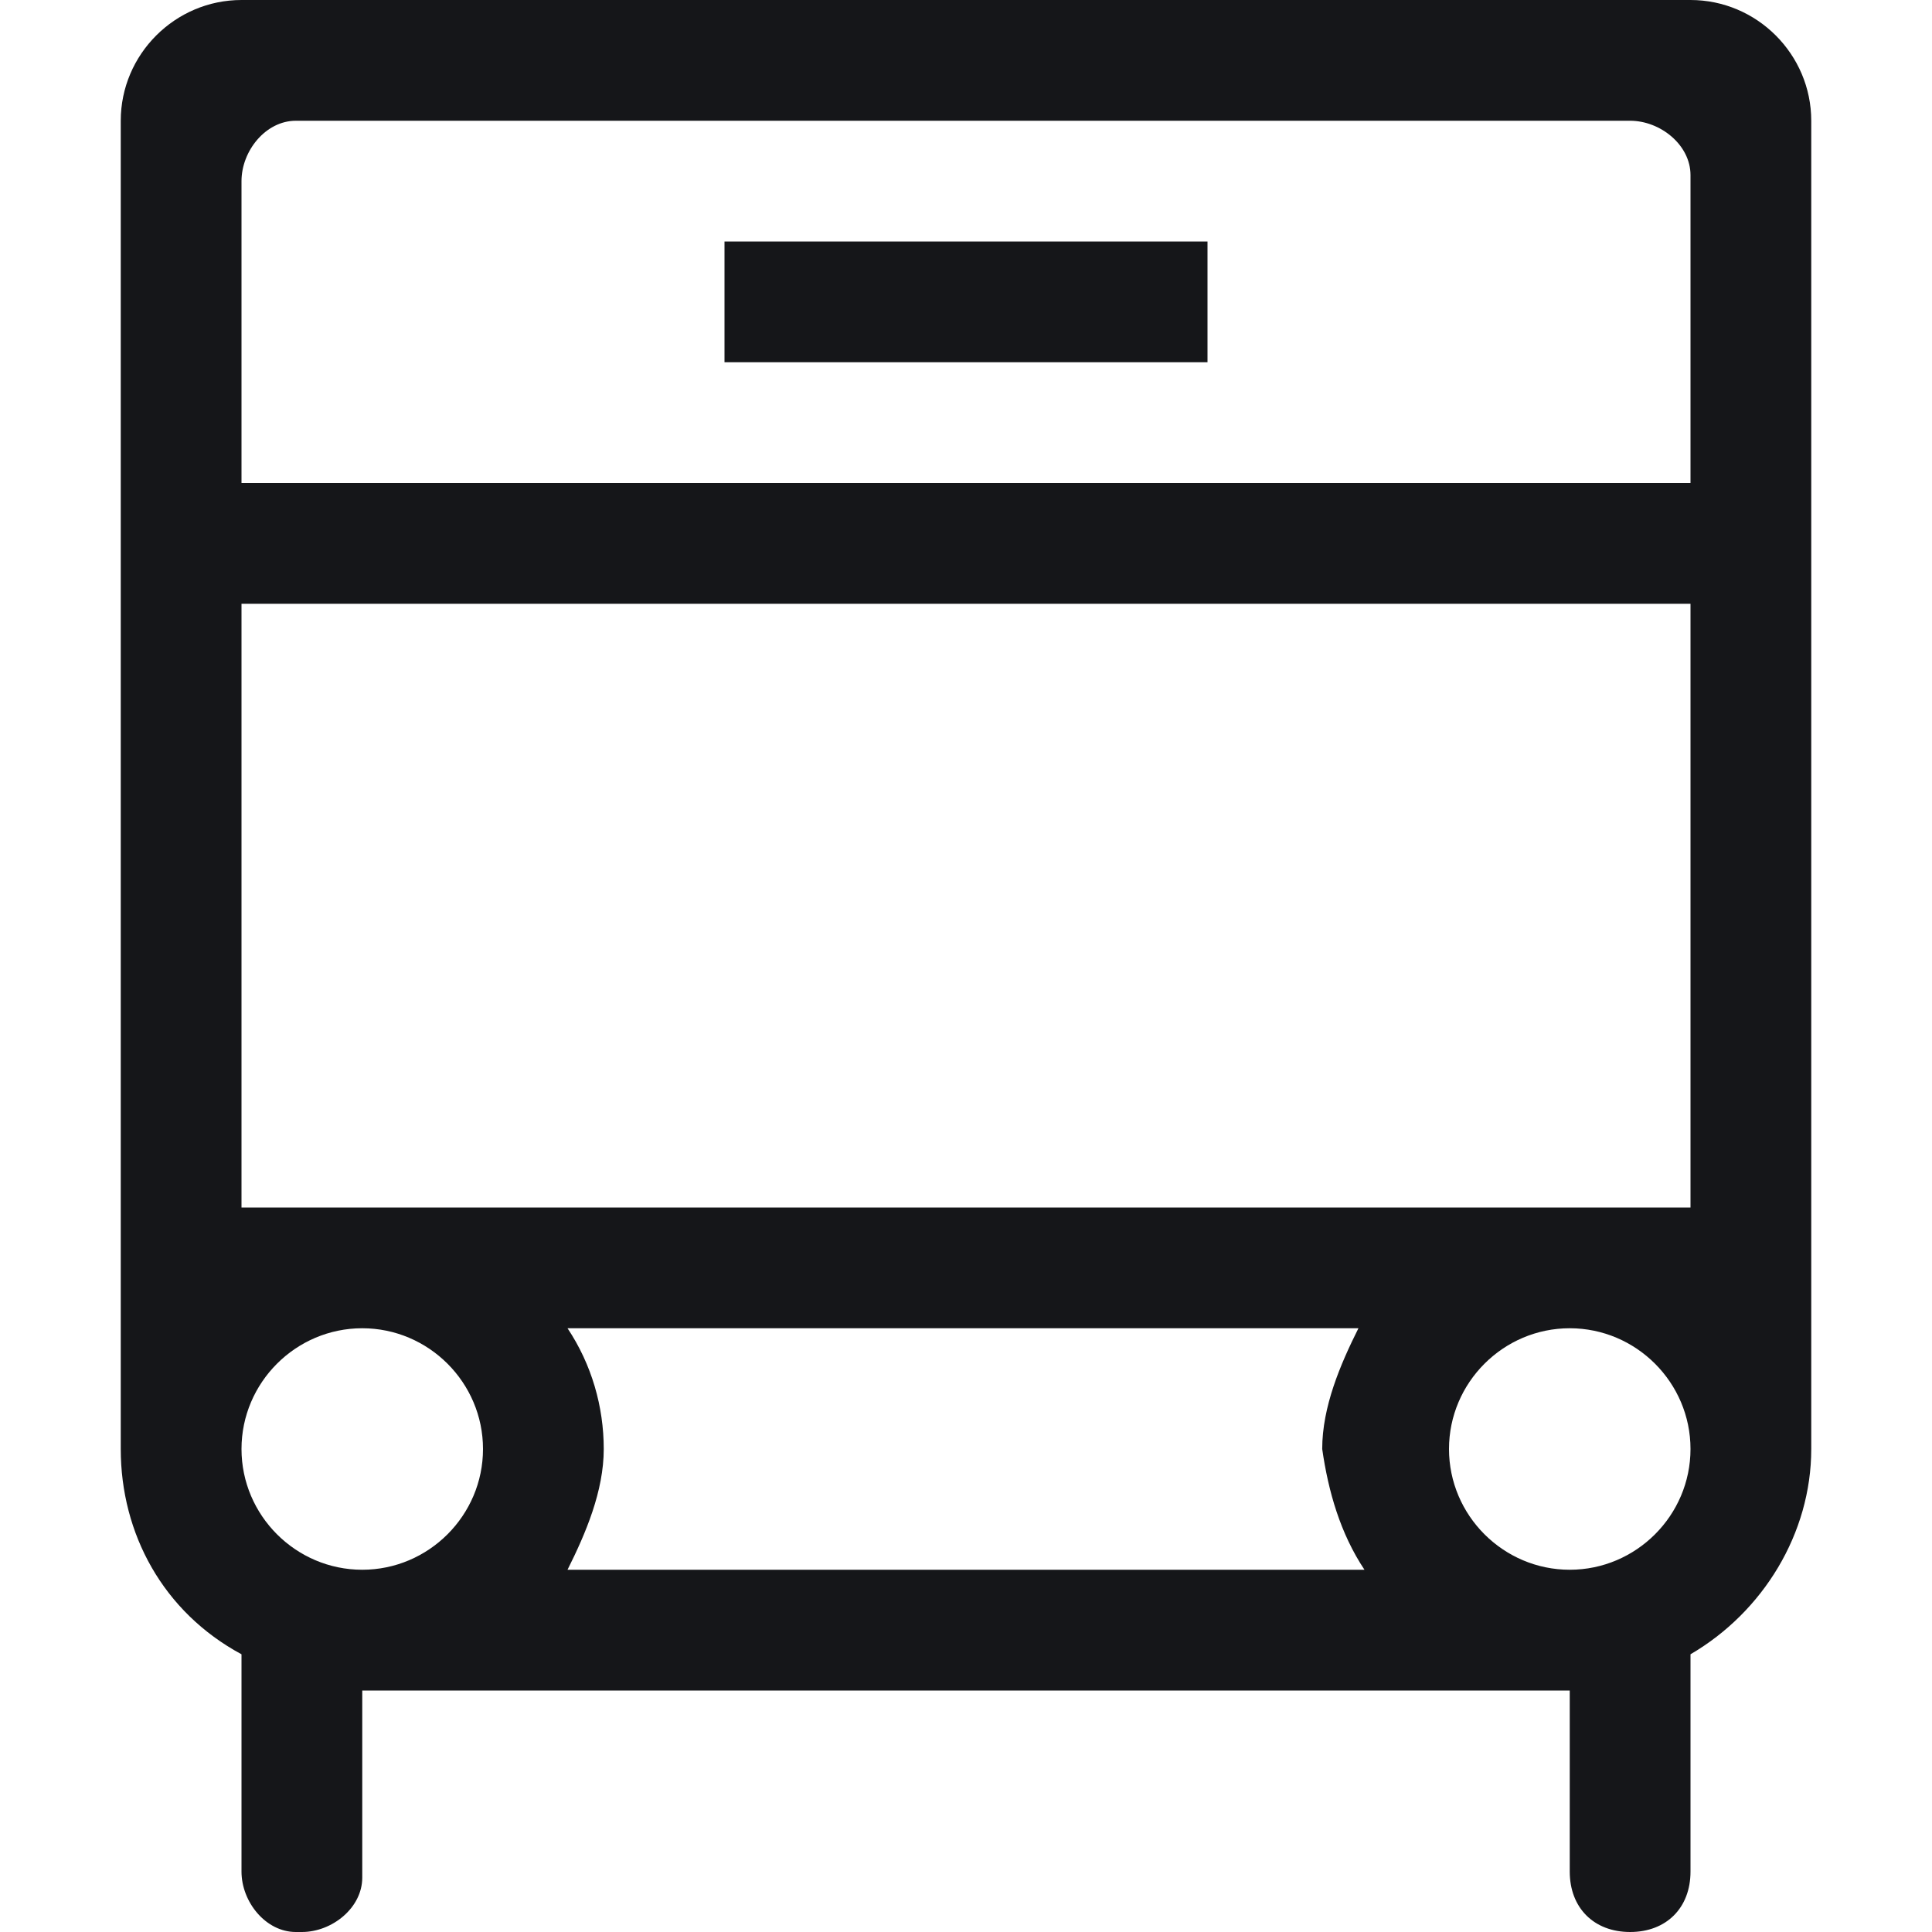 <?xml version="1.0" encoding="utf-8"?>
<!-- Generator: Adobe Illustrator 25.2.0, SVG Export Plug-In . SVG Version: 6.00 Build 0)  -->
<svg version="1.1" id="Layer_1" xmlns="http://www.w3.org/2000/svg" xmlns:xlink="http://www.w3.org/1999/xlink" x="0px" y="0px"
	 viewBox="0 0 32 32" style="enable-background:new 0 0 32 32;" xml:space="preserve">
<style type="text/css">
	.st0{fill-rule:evenodd;clip-rule:evenodd;fill:#151619;}
</style>
<path class="st0" d="M12,6h8V4h-8V6z M28,8H4V3c0-0.5,0.4-1,0.9-1C4.9,2,5,2,5,2h22c0.5,0,1,0.4,1,0.9c0,0,0,0.1,0,0.1V8z M28,19v1
	H4V10h24V19z M26,26c-1.1,0-2-0.9-2-2s0.9-2,2-2c1.1,0,2,0.9,2,2S27.1,26,26,26z M22.6,26H9.4c0.3-0.6,0.6-1.3,0.6-2
	c0-0.7-0.2-1.4-0.6-2h13.1c-0.3,0.6-0.6,1.3-0.6,2C22,24.7,22.2,25.4,22.6,26z M6,26c-1.1,0-2-0.9-2-2s0.9-2,2-2s2,0.9,2,2
	S7.1,26,6,26z M28,0H4C2.9,0,2,0.9,2,2v22c0,1.4,0.7,2.7,2,3.4V31c0,0.5,0.4,1,0.9,1c0,0,0.1,0,0.1,0c0.5,0,1-0.4,1-0.9
	c0,0,0-0.1,0-0.1v-3h20v3c0,0.6,0.4,1,1,1c0.6,0,1-0.4,1-1v-3.6c1.2-0.7,2-2,2-3.4V2C30,0.9,29.1,0,28,0z"/>
</svg>
